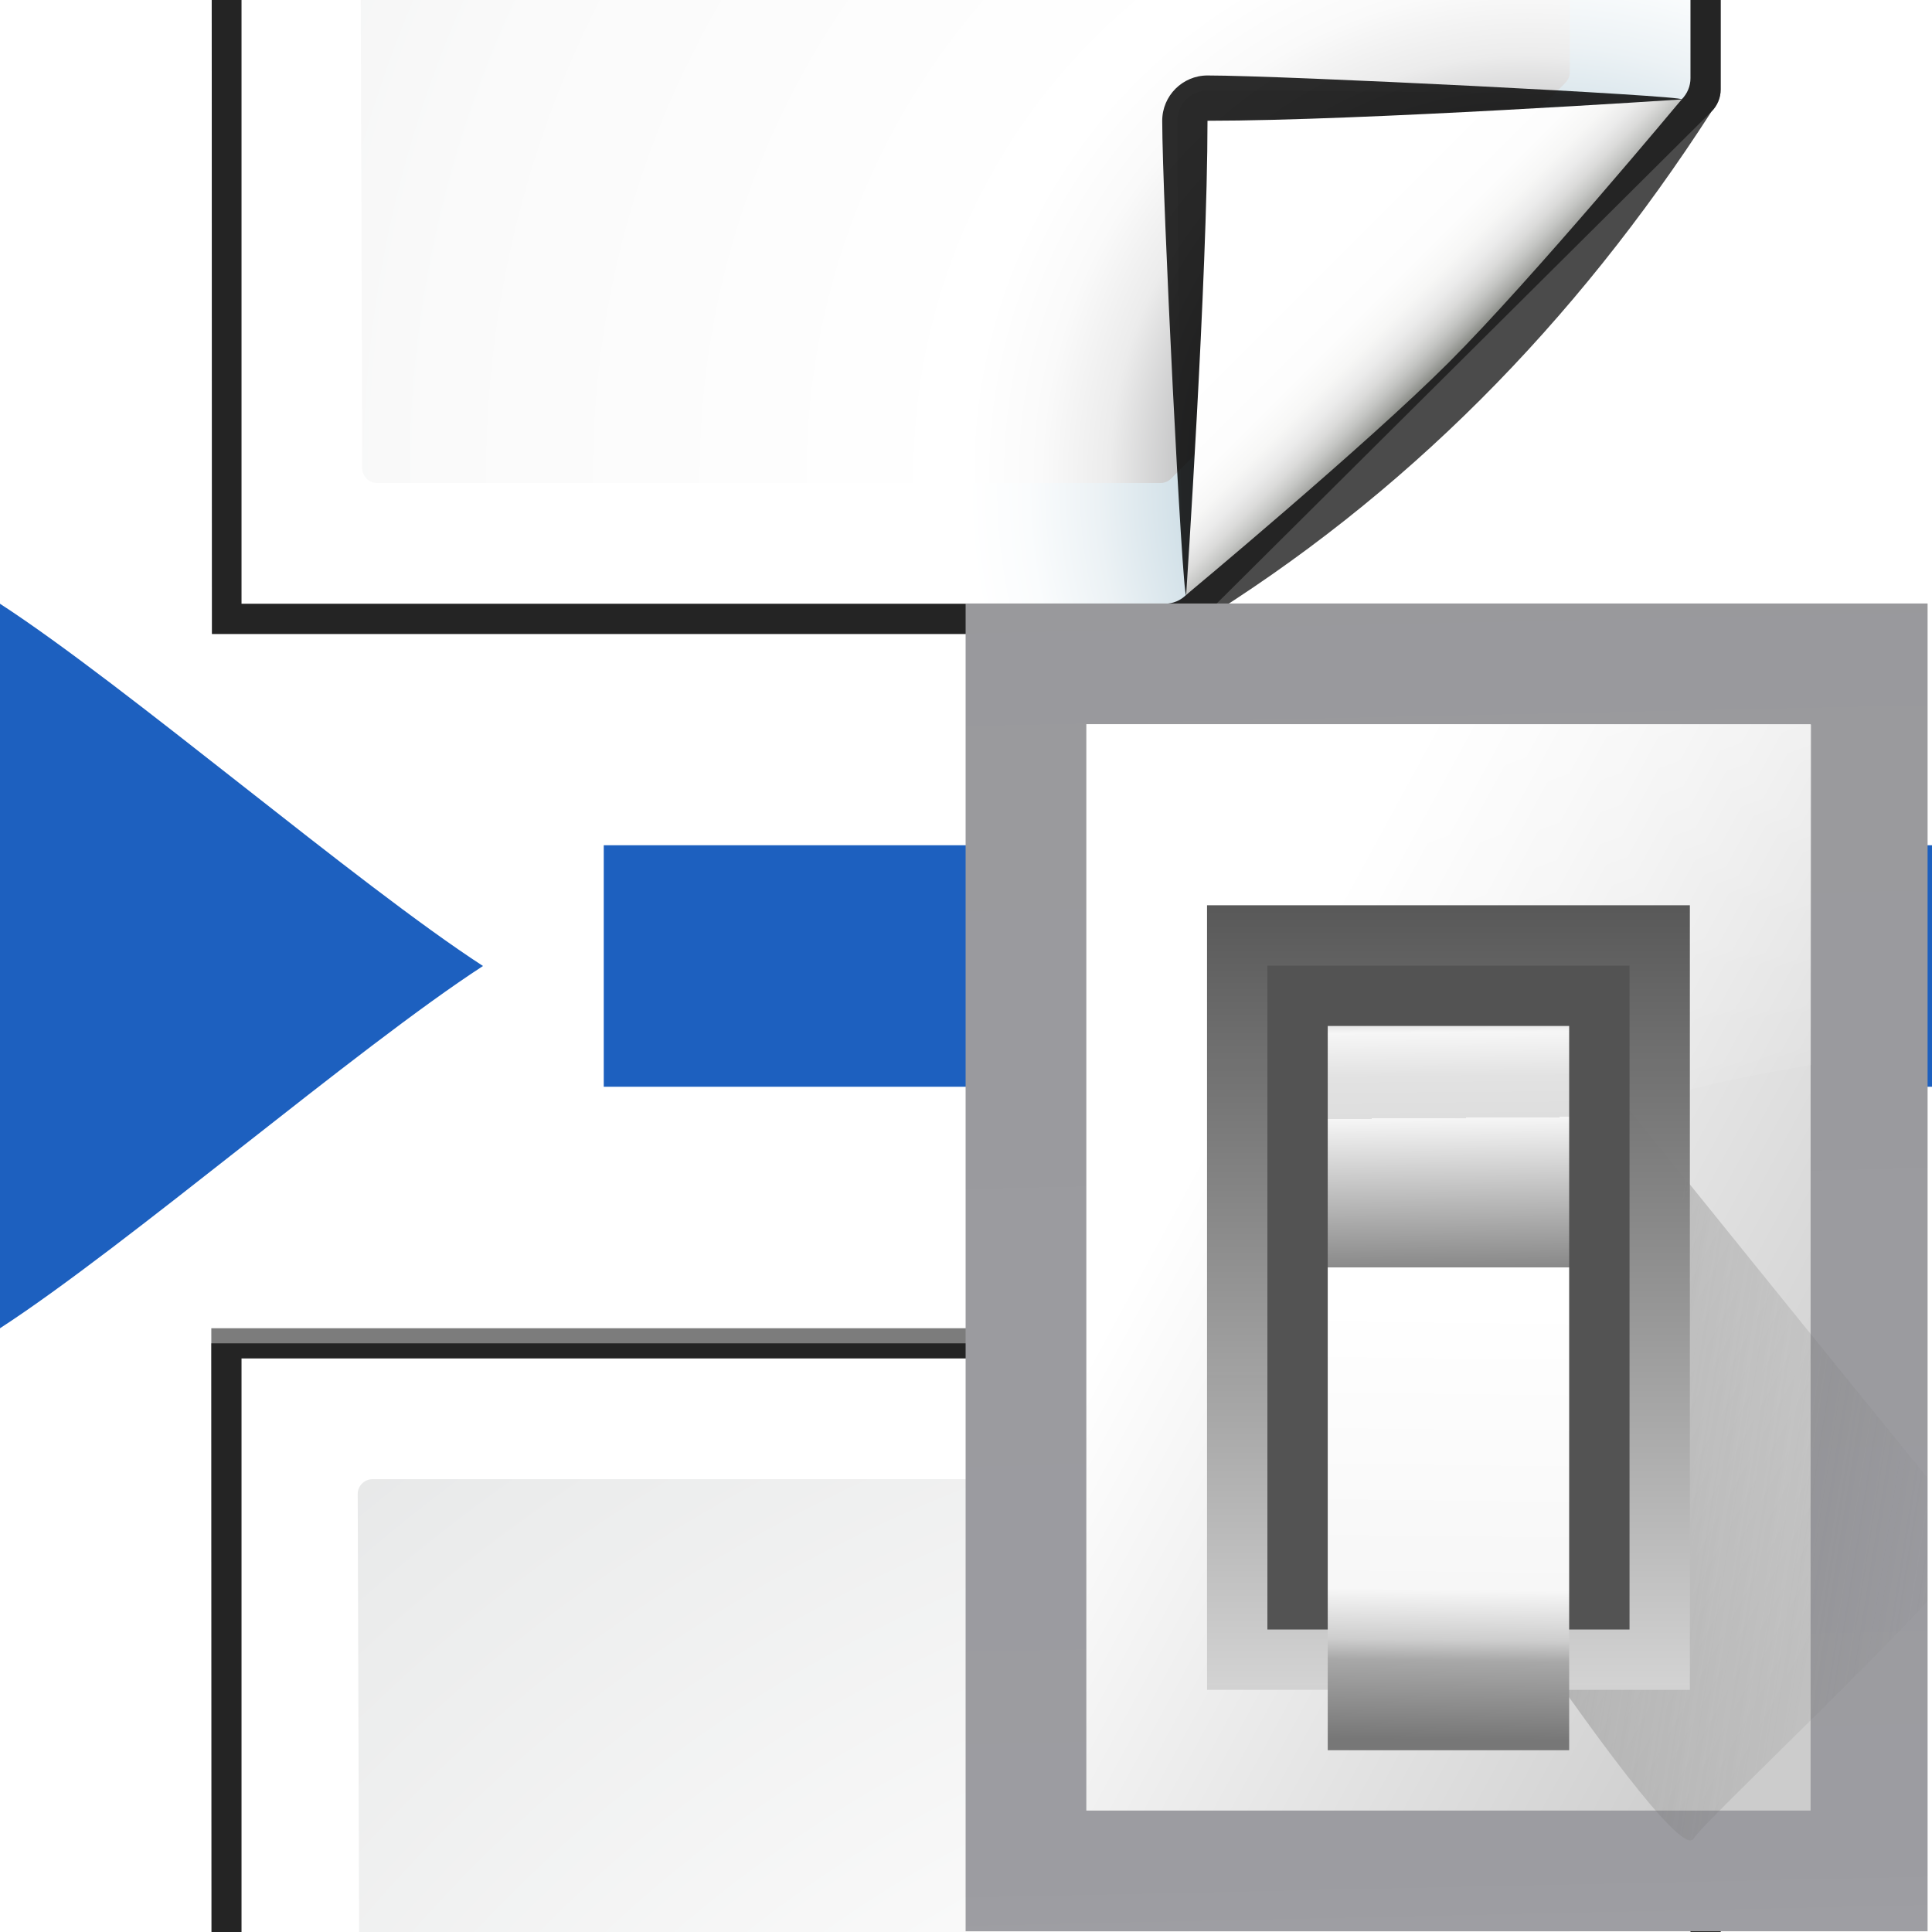 <?xml version="1.0" encoding="UTF-8" standalone="no"?>
<svg
   xmlns:dc="http://purl.org/dc/elements/1.1/"
   xmlns:cc="http://creativecommons.org/ns#"
   xmlns:rdf="http://www.w3.org/1999/02/22-rdf-syntax-ns#"
   xmlns:svg="http://www.w3.org/2000/svg"
   xmlns="http://www.w3.org/2000/svg"
   xmlns:xlink="http://www.w3.org/1999/xlink"
   xmlns:sodipodi="http://sodipodi.sourceforge.net/DTD/sodipodi-0.dtd"
   xmlns:inkscape="http://www.inkscape.org/namespaces/inkscape"
   enable-background="new 0 0 128 128"
   height="128"
   viewBox="0 0 128 128"
   width="128"
   version="1.1"
   id="svg2921"
   sodipodi:docname="sc_insertbreak.svg"
   inkscape:version="0.92.3 (unknown)"
   inkscape:export-filename="/home/rizmut/Dokumen/Rizmut/Github/libreoffice-style-karasa-jaga/build/images_karasa_jaga/cmd/sc_insertbreak.png"
   inkscape:export-xdpi="12"
   inkscape:export-ydpi="12">
  <defs
     id="defs2925">
    <radialGradient
       inkscape:collect="always"
       xlink:href="#d"
       id="radialGradient2760"
       gradientUnits="userSpaceOnUse"
       cx="102"
       cy="112.305"
       r="139.559"
       gradientTransform="translate(0,-80)" />
    <radialGradient
       inkscape:collect="always"
       xlink:href="#c"
       id="radialGradient2762"
       gradientUnits="userSpaceOnUse"
       gradientTransform="matrix(0.979,0,0,0.982,1.362,-78.836)"
       cx="102"
       cy="112.305"
       r="139.559" />
    <linearGradient
       inkscape:collect="always"
       xlink:href="#a"
       id="linearGradient2764"
       gradientUnits="userSpaceOnUse"
       x1="85.22"
       y1="93.22"
       x2="61.336"
       y2="69.336" />
    <linearGradient
       inkscape:collect="always"
       xlink:href="#b"
       id="linearGradient2766"
       gradientUnits="userSpaceOnUse"
       x1="96"
       y1="104"
       x2="88"
       y2="96" />
    <radialGradient
       inkscape:collect="always"
       xlink:href="#d"
       id="radialGradient2800"
       gradientUnits="userSpaceOnUse"
       cx="102"
       cy="112.305"
       r="139.559"
       gradientTransform="translate(0,82)" />
    <radialGradient
       inkscape:collect="always"
       xlink:href="#c"
       id="radialGradient2802"
       gradientUnits="userSpaceOnUse"
       gradientTransform="matrix(0.979,0,0,0.982,1.362,83.164)"
       cx="102"
       cy="112.305"
       r="139.559" />
    <linearGradient
       id="r"
       gradientUnits="userSpaceOnUse"
       x1="102.308"
       x2="106.01"
       y1="39.142"
       y2="209.453">
      <stop
         offset="0"
         stop-color="#99999c"
         id="stop3604" />
      <stop
         offset=".5"
         stop-color="#9c9ca1"
         id="stop3606" />
      <stop
         offset="1"
         stop-color="#cdcdd1"
         id="stop3608" />
    </linearGradient>
    <linearGradient
       id="j"
       gradientUnits="userSpaceOnUse"
       x1="78.611"
       x2="120.344"
       y1="88.852"
       y2="111.547">
      <stop
         offset="0"
         stop-color="#fff"
         id="stop3554" />
      <stop
         offset="1"
         stop-color="#ccc"
         id="stop3556" />
    </linearGradient>
    <linearGradient
       id="k"
       gradientUnits="userSpaceOnUse"
       x1="88.381"
       x2="130.486"
       y1="1008.997"
       y2="1015.695">
      <stop
         offset="0"
         stop-color="#7b7b7b"
         id="stop3559" />
      <stop
         offset="1"
         stop-color="#797979"
         stop-opacity="0"
         id="stop3561" />
    </linearGradient>
    <clipPath
       id="l">
      <path
         inkscape:connector-curvature="0"
         d="M 41.356,933.744 H 125.3 V 1051.266 H 41.356 Z"
         id="path3564" />
    </clipPath>
    <filter
       style="color-interpolation-filters:sRGB"
       id="m"
       height="1.074"
       width="1.138"
       x="-0.069"
       y="-0.037">
      <feGaussianBlur
         stdDeviation="1.056"
         id="feGaussianBlur3567" />
    </filter>
    <linearGradient
       id="n"
       gradientUnits="userSpaceOnUse"
       x1="98.408"
       x2="115.255"
       y1="30.759"
       y2="77.141">
      <stop
         offset="0"
         stop-color="#fff"
         stop-opacity=".683"
         id="stop3570" />
      <stop
         offset="1"
         stop-color="#fff"
         stop-opacity="0"
         id="stop3572" />
    </linearGradient>
    <linearGradient
       id="o"
       gradientTransform="matrix(0.583,0,0,0.667,62.177,-566.69)"
       gradientUnits="userSpaceOnUse"
       x1="63.012"
       x2="63.012"
       y1="945.898"
       y2="1033.157">
      <stop
         offset="0"
         stop-color="#545454"
         stop-opacity=".988"
         id="stop3575" />
      <stop
         offset="1"
         stop-color="#ebebeb"
         id="stop3577" />
    </linearGradient>
    <linearGradient
       id="p"
       gradientTransform="matrix(0.48,0,0,0.662,128.735,-578.516)"
       gradientUnits="userSpaceOnUse"
       x1="-60.536"
       x2="-60.357"
       y1="979.505"
       y2="1009.505">
      <stop
         offset="0"
         stop-color="#979797"
         id="stop3580" />
      <stop
         offset=".148"
         stop-color="#f6f6f6"
         id="stop3582" />
      <stop
         offset=".284"
         stop-color="#e2e2e2"
         id="stop3584" />
      <stop
         offset=".412"
         stop-color="#dedede"
         id="stop3586" />
      <stop
         offset=".412"
         stop-color="#f6f6f6"
         id="stop3588" />
      <stop
         offset="1"
         stop-color="#6b6b6b"
         id="stop3590" />
    </linearGradient>
    <linearGradient
       id="q"
       gradientTransform="matrix(0.48,0,0,0.583,128.767,499.766)"
       gradientUnits="userSpaceOnUse"
       x1="-61.079"
       x2="-60.641"
       y1="-1056.658"
       y2="-1010.913">
      <stop
         offset="0"
         stop-color="#777"
         id="stop3593" />
      <stop
         offset=".182"
         stop-color="#a8a8a8"
         id="stop3595" />
      <stop
         offset=".229"
         stop-color="#cdcdcd"
         id="stop3597" />
      <stop
         offset=".346"
         stop-color="#f7f7f7"
         id="stop3599" />
      <stop
         offset="1"
         stop-color="#fff"
         id="stop3601" />
    </linearGradient>
  </defs>
  <sodipodi:namedview
     pagecolor="#ffffff"
     bordercolor="#666666"
     borderopacity="1"
     objecttolerance="10"
     gridtolerance="10"
     guidetolerance="10"
     inkscape:pageopacity="0"
     inkscape:pageshadow="2"
     inkscape:window-width="1366"
     inkscape:window-height="657"
     id="namedview2923"
     showgrid="true"
     inkscape:zoom="0.921875"
     inkscape:cx="61.586513"
     inkscape:cy="72.154997"
     inkscape:window-x="0"
     inkscape:window-y="30"
     inkscape:window-maximized="1"
     inkscape:current-layer="svg2921">
    <inkscape:grid
       type="xygrid"
       id="grid2706"
       spacingx="8"
       spacingy="8"
       empspacing="1" />
  </sodipodi:namedview>
  <linearGradient
     id="a"
     gradientUnits="userSpaceOnUse"
     x1="85.22"
     x2="61.336"
     y1="93.22"
     y2="69.336">
    <stop
       offset="0"
       id="stop2826" />
    <stop
       offset="1"
       stop-color="#393b38"
       id="stop2828" />
  </linearGradient>
  <linearGradient
     id="b"
     gradientUnits="userSpaceOnUse"
     x1="96"
     x2="88"
     y1="104"
     y2="96">
    <stop
       offset="0"
       stop-color="#888a85"
       id="stop2831" />
    <stop
       offset=".007"
       stop-color="#8c8e89"
       id="stop2833" />
    <stop
       offset=".067"
       stop-color="#abaca9"
       id="stop2835" />
    <stop
       offset=".135"
       stop-color="#c5c6c4"
       id="stop2837" />
    <stop
       offset=".211"
       stop-color="#dbdbda"
       id="stop2839" />
    <stop
       offset=".301"
       stop-color="#ebebeb"
       id="stop2841" />
    <stop
       offset=".412"
       stop-color="#f7f7f6"
       id="stop2843" />
    <stop
       offset=".568"
       stop-color="#fdfdfd"
       id="stop2845" />
    <stop
       offset="1"
       stop-color="#fff"
       id="stop2847" />
  </linearGradient>
  <radialGradient
     id="c"
     cx="102"
     cy="112.305"
     gradientTransform="matrix(0.979,0,0,0.982,1.362,1.164)"
     gradientUnits="userSpaceOnUse"
     r="139.559">
    <stop
       offset="0"
       stop-color="#535557"
       id="stop2850" />
    <stop
       offset=".114"
       stop-color="#898a8c"
       id="stop2852" />
    <stop
       offset=".203"
       stop-color="#ececec"
       id="stop2854" />
    <stop
       offset=".236"
       stop-color="#fafafa"
       id="stop2856" />
    <stop
       offset=".272"
       stop-color="#fff"
       id="stop2858" />
    <stop
       offset=".531"
       stop-color="#fafafa"
       id="stop2860" />
    <stop
       offset=".845"
       stop-color="#ebecec"
       id="stop2862" />
    <stop
       offset="1"
       stop-color="#e1e2e3"
       id="stop2864" />
  </radialGradient>
  <radialGradient
     id="d"
     cx="102"
     cy="112.305"
     gradientUnits="userSpaceOnUse"
     r="139.559">
    <stop
       offset="0"
       stop-color="#00537d"
       id="stop2867" />
    <stop
       offset=".015"
       stop-color="#186389"
       id="stop2869" />
    <stop
       offset=".056"
       stop-color="#558ca8"
       id="stop2871" />
    <stop
       offset=".096"
       stop-color="#89afc3"
       id="stop2873" />
    <stop
       offset=".136"
       stop-color="#b3ccd8"
       id="stop2875" />
    <stop
       offset=".174"
       stop-color="#d4e2e9"
       id="stop2877" />
    <stop
       offset=".21"
       stop-color="#ecf2f5"
       id="stop2879" />
    <stop
       offset=".243"
       stop-color="#fafcfd"
       id="stop2881" />
    <stop
       offset=".272"
       stop-color="#fff"
       id="stop2883" />
  </radialGradient>
  <filter
     id="e">
    <feGaussianBlur
       stdDeviation="1.039"
       id="feGaussianBlur2886" />
  </filter>
  <filter
     id="f">
    <feGaussianBlur
       stdDeviation=".501"
       id="feGaussianBlur2889" />
  </filter>
  <filter
     id="g">
    <feGaussianBlur
       stdDeviation=".49"
       id="feGaussianBlur2892" />
  </filter>
  <filter
     id="h">
    <feGaussianBlur
       stdDeviation=".906"
       id="feGaussianBlur2895" />
  </filter>
  <filter
     id="i"
     height="1.247"
     width="1.247"
     x="-.124"
     y="-.124">
    <feGaussianBlur
       stdDeviation="1.772"
       id="feGaussianBlur2898" />
  </filter>
  <g
     id="g2897">
    <g
       id="g2867">
      <path
         style="opacity:0.896;stroke-width:1.039;filter:url(#f)"
         d="M 16 90 L 16 128 L 112 128 L 112 90 L 16 90 z "
         id="path2903" />
      <path
         style="opacity:0.836;stroke-width:1.039;filter:url(#e)"
         d="M 14 89 L 14.014 128 L 114 128 L 114 89 L 14 89 z "
         id="path2905" />
      <path
         style="opacity:0.715;stroke-width:1.039;filter:url(#e)"
         d="M 14 88 L 14.016 128 L 114 128 L 114 88 L 14 88 z "
         id="path2901" />
      <path
         style="fill:url(#radialGradient2800)"
         d="M 16 90 L 16 128 L 112 128 L 112 90 L 16 90 z "
         id="path2907" />
      <path
         style="fill:url(#radialGradient2802)"
         d="M 24.68 98 C 24.14 98 23.699 98.441 23.699 98.982 L 23.793 128 L 104 128 L 104 98.982 C 104 98.441 103.562 98 103.021 98 L 24.68 98 z "
         id="path2909" />
    </g>
    <g
       id="g2860">
      <path
         style="opacity:0.896;stroke-width:1.039;filter:url(#f)"
         d="M 16 0 L 16 40 L 77.121 40 C 77.673 40 78.203 39.781 78.594 39.393 L 111.389 6.492 C 111.779 6.104 112 5.576 112 5.027 L 112 0 L 16 0 z "
         id="path2740" />
      <path
         style="opacity:0.715;stroke-width:1.039;filter:url(#e)"
         d="M 14.027 0 L 14.043 42 L 77.721 42 C 78.273 42 78.803 41.781 79.193 41.393 L 113.389 7.393 C 113.779 7.004 114 6.477 114 5.928 L 114 0 L 14.027 0 z "
         id="path2738" />
      <path
         style="opacity:0.836;stroke-width:1.039;filter:url(#e)"
         d="M 14.027 0 L 14.043 42 L 77.721 42 C 78.273 42 78.803 41.781 79.193 41.393 C 93.044 32.889 104.34 21.437 113.389 7.393 C 113.779 7.004 114 6.477 114 5.928 L 114 0 L 14.027 0 z "
         id="path2742" />
      <path
         style="fill:url(#radialGradient2760)"
         d="M 16 0 L 16 40 L 77.172 40 C 77.702 40 78.211 39.789 78.586 39.414 L 111.414 6.586 C 111.789 6.211 112 5.702 112 5.172 L 112 0 L 16 0 z "
         id="path2744" />
      <path
         style="fill:url(#radialGradient2762)"
         d="M 23.9 0 L 24 31.018 C 24 31.56 24.439 32 24.979 32 L 76.893 32 C 77.15 32 77.402 31.896 77.584 31.713 L 103.713 5.48 C 103.896 5.297 104 5.045 104 4.787 L 104 0 L 23.9 0 z "
         id="path2746" />
      <g
         id="g2756"
         transform="translate(2e-6,-80)">
        <path
           id="path2748"
           d="M 111.414,86.586 C 111.664,86.336 85.035,85 80,85 c -1.654,0 -3,1.346 -3,3 0,5.035 1.336,31.664 1.586,31.414 z"
           inkscape:connector-curvature="0"
           style="opacity:0.907;filter:url(#i)" />
        <path
           id="path2750"
           d="M 111.414,86.586 C 111.789,86.211 89.444,86 80,86 c -1.103,0 -2,0.897 -2,2 0,9.444 0.211,31.789 0.586,31.414 z"
           inkscape:connector-curvature="0"
           style="opacity:0.2;filter:url(#h)" />
        <path
           id="path2752"
           d="M 111.414,86.586 C 111.653,86.347 89.807,87 80,87 c -0.553,0 -1,0.447 -1,1 0,9.807 -0.653,31.653 -0.414,31.414 z"
           style="opacity:0.1;fill:url(#linearGradient2764);filter:url(#g)"
           inkscape:connector-curvature="0" />
        <path
           id="path2754"
           d="m 78.586,119.414 c 0,0 11.914,-9.914 17.414,-15.414 5.5,-5.5 15.414,-17.414 15.414,-17.414 0,0 -21.164,1.414 -31.414,1.414 0,10.25 -1.414,31.414 -1.414,31.414 z"
           style="fill:url(#linearGradient2766)"
           inkscape:connector-curvature="0" />
      </g>
    </g>
    <g
       id="g2873">
      <path
         sodipodi:nodetypes="cccc"
         style="fill:#1d60bf;stroke:none;stroke-width:0.661"
         inkscape:connector-curvature="0"
         d="M 32,64 C 23.623,69.44 8.377,82.56 0,88 V 40 c 8.377,5.44 23.623,18.56 32,24 z"
         id="path132" />
      <rect
         style="opacity:1;fill:#1d60bf;fill-opacity:1;stroke:none;stroke-width:8;stroke-linecap:round;stroke-linejoin:round;stroke-miterlimit:4;stroke-dasharray:none;stroke-dashoffset:0;stroke-opacity:1"
         id="rect2692"
         width="24"
         height="16"
         x="40"
         y="56" />
      <rect
         y="56"
         x="72"
         height="16"
         width="24"
         id="rect2786"
         style="opacity:1;fill:#1d60bf;fill-opacity:1;stroke:none;stroke-width:8;stroke-linecap:round;stroke-linejoin:round;stroke-miterlimit:4;stroke-dasharray:none;stroke-dashoffset:0;stroke-opacity:1" />
      <rect
         style="opacity:1;fill:#1d60bf;fill-opacity:1;stroke:none;stroke-width:8;stroke-linecap:round;stroke-linejoin:round;stroke-miterlimit:4;stroke-dasharray:none;stroke-dashoffset:0;stroke-opacity:1"
         id="rect2788"
         width="24"
         height="16"
         x="104"
         y="56" />
    </g>
  </g>
  <g
     transform="matrix(1.08,0,0,1.08,-10.53,-10.288)"
     id="g3647">
    <path
       style="fill:url(#r)"
       inkscape:connector-curvature="0"
       d="M 68.986,46.547 H 127.998 V 128 H 68.986 Z"
       id="path3631" />
    <path
       style="fill:url(#j)"
       inkscape:connector-curvature="0"
       d="M 76.391,53.951 H 120.82 V 120.595 H 76.391 Z"
       id="path3633" />
    <path
       style="opacity:0.68;fill:url(#k);fill-rule:evenodd;filter:url(#m)"
       inkscape:connector-curvature="0"
       clip-path="url(#l)"
       d="m 92.815,1029.632 c 1.071,1.429 10.714,15.357 11.786,13.572 1.071,-1.786 26.429,-25.357 25,-26.786 -1.429,-1.429 -33.929,-41.786 -33.929,-41.786 z"
       transform="matrix(0.693,0,0,0.693,41.154,-600.625)"
       id="path3635" />
    <path
       style="fill:url(#n);fill-rule:evenodd"
       inkscape:connector-curvature="0"
       d="M 72,48 V 96 C 86.791,78.779 106.041,72.768 120,70.562 V 48 Z"
       transform="matrix(0.926,0,0,0.926,9.747,9.522)"
       id="path3637" />
    <path
       style="fill:url(#o)"
       inkscape:connector-curvature="0"
       d="M 83.796,65.059 H 113.415 V 113.19 H 83.796 Z"
       id="path3639" />
    <path
       style="fill:#535353"
       inkscape:connector-curvature="0"
       d="M 87.498,68.761 H 109.713 V 109.488 H 87.498 Z"
       id="path3641" />
    <path
       style="fill:url(#p)"
       inkscape:connector-curvature="0"
       d="M 91.2,72.464 H 106.01 V 87.273 H 91.2 Z"
       id="path3643" />
    <path
       style="fill:url(#q)"
       inkscape:connector-curvature="0"
       d="m 91.2,-116.893 h 14.81 v 29.619 H 91.2 Z"
       transform="scale(1,-1)"
       id="path3645" />
  </g>
</svg>
